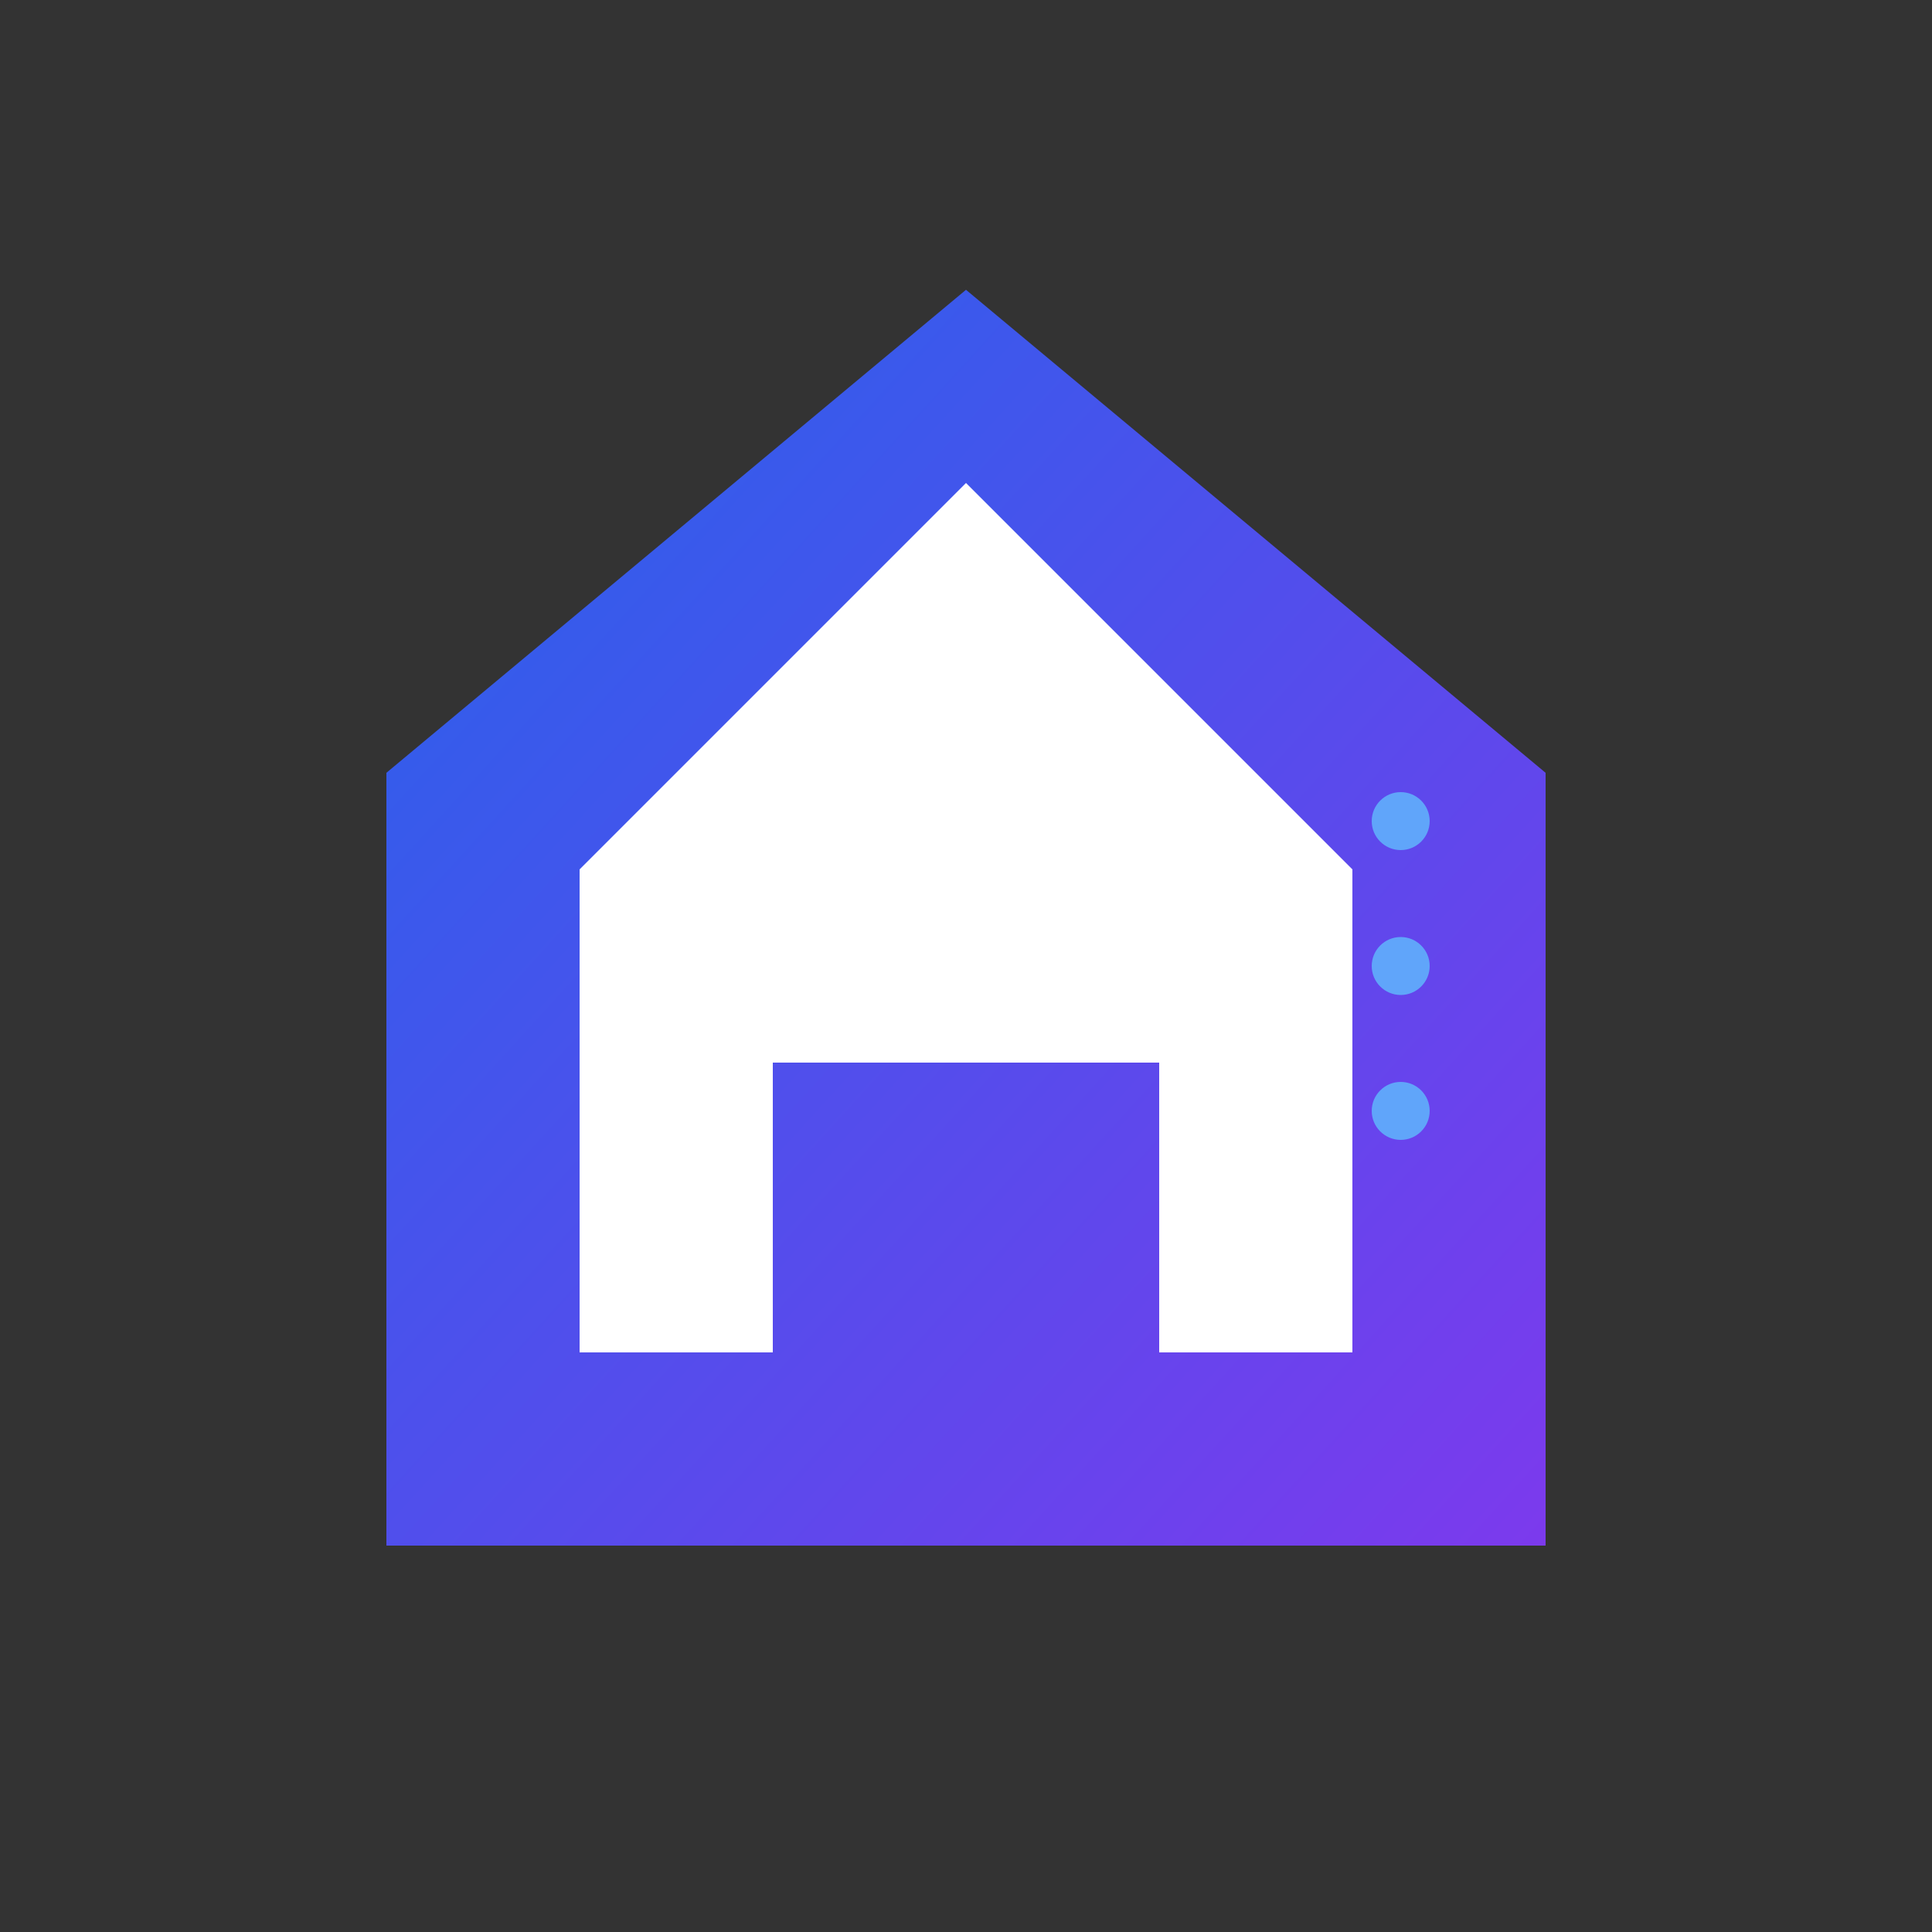 <?xml version="1.0" encoding="UTF-8"?>
<svg width="200" height="200" viewBox="0 0 200 200" fill="none" xmlns="http://www.w3.org/2000/svg">
  <rect x="0" y="0" width="200" height="200" fill="#333333" stroke="none"/>
  <defs>
    <linearGradient id="logoGradient" x1="0%" y1="0%" x2="100%" y2="100%">
      <stop offset="0%" stop-color="#2563eb" />
      <stop offset="100%" stop-color="#7c3aed" />
    </linearGradient>
  </defs>
  <g transform="translate(100, 100)">
    <path d="M 0 -70 L 60 -20 L 60 60 L -60 60 L -60 -20 Z" fill="url(#logoGradient)" opacity="1" />
    <path d="M 0 -50 L 40 -10 L 40 40 L 20 40 L 20 10 L -20 10 L -20 40 L -40 40 L -40 -10 Z" fill="white" opacity="1" />
    <circle cx="45" cy="-15" r="3" fill="#60a5fa" />
    <circle cx="45" cy="0" r="3" fill="#60a5fa" />
    <circle cx="45" cy="15" r="3" fill="#60a5fa" />
  </g>
</svg>